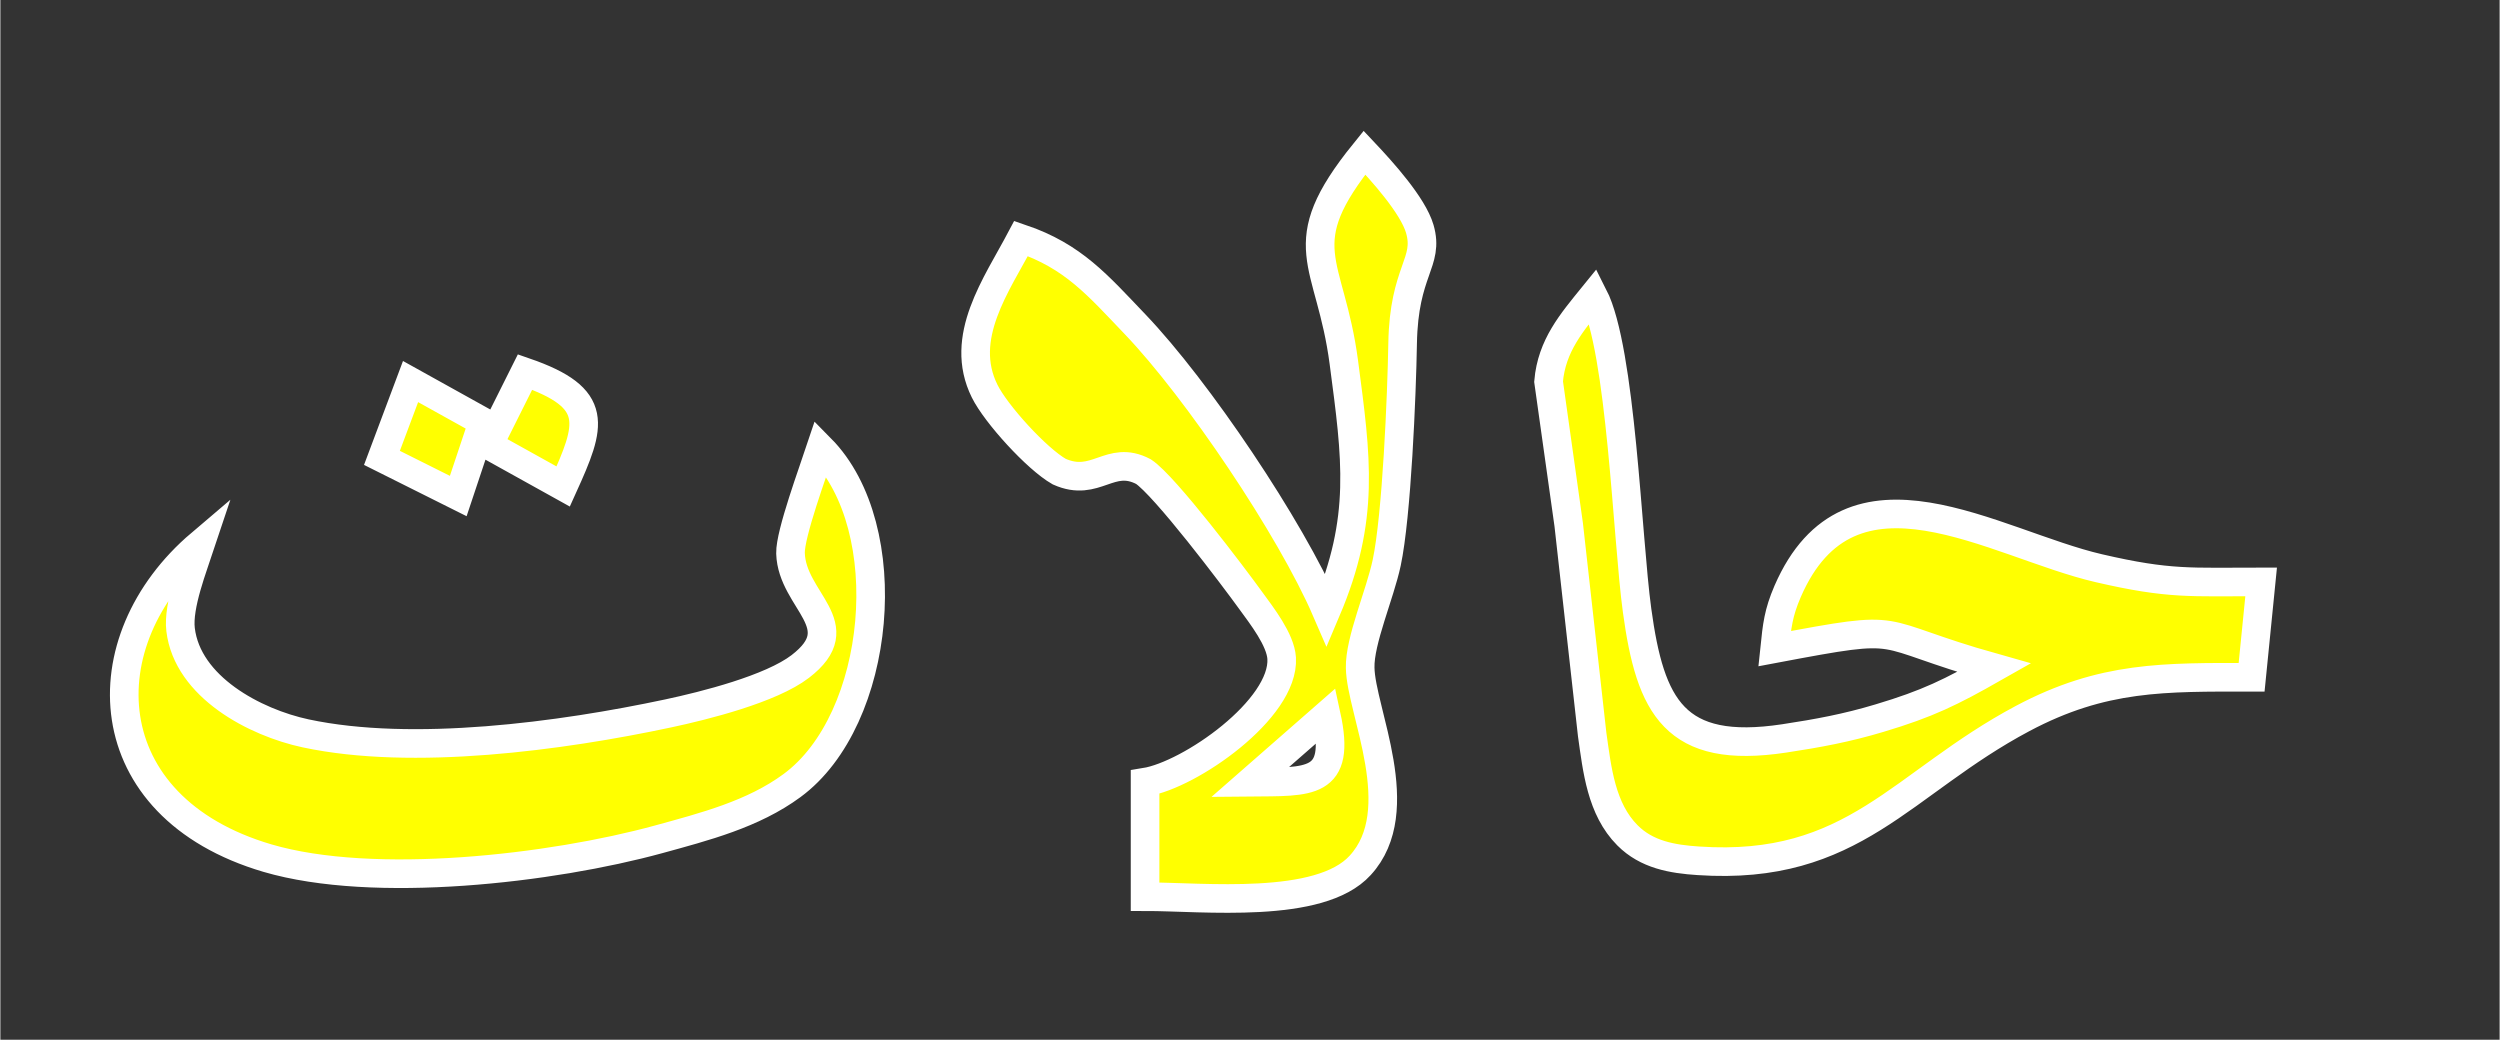 <?xml version="1.0" encoding="UTF-8" standalone="no"?>
<!DOCTYPE svg PUBLIC "-//W3C//DTD SVG 20010904//EN"
              "http://www.w3.org/TR/2001/REC-SVG-20010904/DTD/svg10.dtd">

<svg xmlns="http://www.w3.org/2000/svg"
     width="2.729in" height="1.135in"
     viewBox="0 0 262 109">
  <rect x="0" y="0" width="262" height="109" fill="#333333" stroke="none"/>
  <path id="Selection"
        fill="yellow" stroke="white" stroke-width="3"
        d="M 148.80,24.00
           C 149.82,27.55 147.13,28.32 147.00,36.00
             146.91,41.41 146.38,54.07 145.33,59.00
             144.63,62.30 142.48,67.18 142.55,70.00
             142.61,74.48 147.85,84.96 142.55,90.72
             138.31,95.38 126.09,94.00 120.00,94.00
             120.00,94.00 120.00,82.00 120.00,82.00
             124.71,81.24 134.63,74.33 134.32,69.00
             134.20,67.06 132.23,64.54 131.11,63.00
             129.25,60.42 122.06,50.91 119.83,49.44
             116.31,47.59 114.86,51.16 111.00,49.44
             108.64,48.10 104.36,43.39 103.18,41.00
             100.39,35.37 104.44,29.85 107.00,25.00
             112.49,26.87 115.01,29.87 118.96,34.00
             125.48,40.82 135.24,55.31 139.00,64.00
             143.10,54.34 142.16,48.03 140.84,38.00
             139.42,27.15 135.03,25.85 143.00,16.00
             144.81,17.92 148.08,21.52 148.80,24.00 Z
           M 171.58,64.00
           C 172.96,74.09 175.50,79.15 187.00,77.41
             190.55,76.87 193.54,76.32 197.00,75.28
             202.05,73.77 204.46,72.58 209.00,70.00
             195.83,66.29 200.39,65.29 186.00,68.00
             186.25,65.60 186.38,64.28 187.36,62.00
             193.92,46.88 209.01,57.03 220.00,59.57
             227.42,61.29 229.62,61.00 237.00,61.00
             237.00,61.00 236.00,71.00 236.00,71.00
             226.84,71.00 220.43,70.84 212.00,75.32
             199.25,82.10 194.31,91.34 178.00,90.24
             175.26,90.06 172.59,89.60 170.57,87.57
             167.81,84.80 167.39,80.66 166.87,77.00
             166.87,77.00 164.41,55.00 164.41,55.00
             164.41,55.00 162.30,40.00 162.30,40.00
             162.63,36.22 164.72,33.81 167.00,31.00
             169.93,36.74 170.53,56.34 171.58,64.00 Z
           M 59.00,51.00
           C 59.00,51.00 50.00,46.00 50.00,46.00
             50.00,46.00 48.00,52.00 48.00,52.00
             48.00,52.00 40.00,48.00 40.00,48.00
             40.00,48.00 43.00,40.00 43.00,40.00
             43.00,40.00 52.00,45.00 52.00,45.00
             52.00,45.00 55.00,39.00 55.00,39.00
             62.92,41.74 61.93,44.53 59.00,51.00 Z
           M 82.98,82.36
           C 78.91,85.36 73.80,86.67 69.00,87.99
             57.80,91.06 39.17,93.24 28.00,89.96
             9.75,84.59 9.04,67.16 21.00,57.00
             20.19,59.44 18.59,63.50 18.89,66.00
             19.61,72.02 26.68,75.74 32.00,76.88
             43.22,79.28 58.79,77.18 70.00,74.79
             73.85,73.97 80.79,72.22 83.85,69.87
             89.47,65.56 82.98,63.01 82.83,58.00
             82.77,55.99 85.24,49.29 86.00,47.00
             94.24,55.34 92.39,75.46 82.98,82.36 Z
           M 131.00,82.00
           C 137.24,81.94 140.60,82.34 139.00,75.00
             139.00,75.00 131.00,82.00 131.00,82.00 Z" />
</svg>
